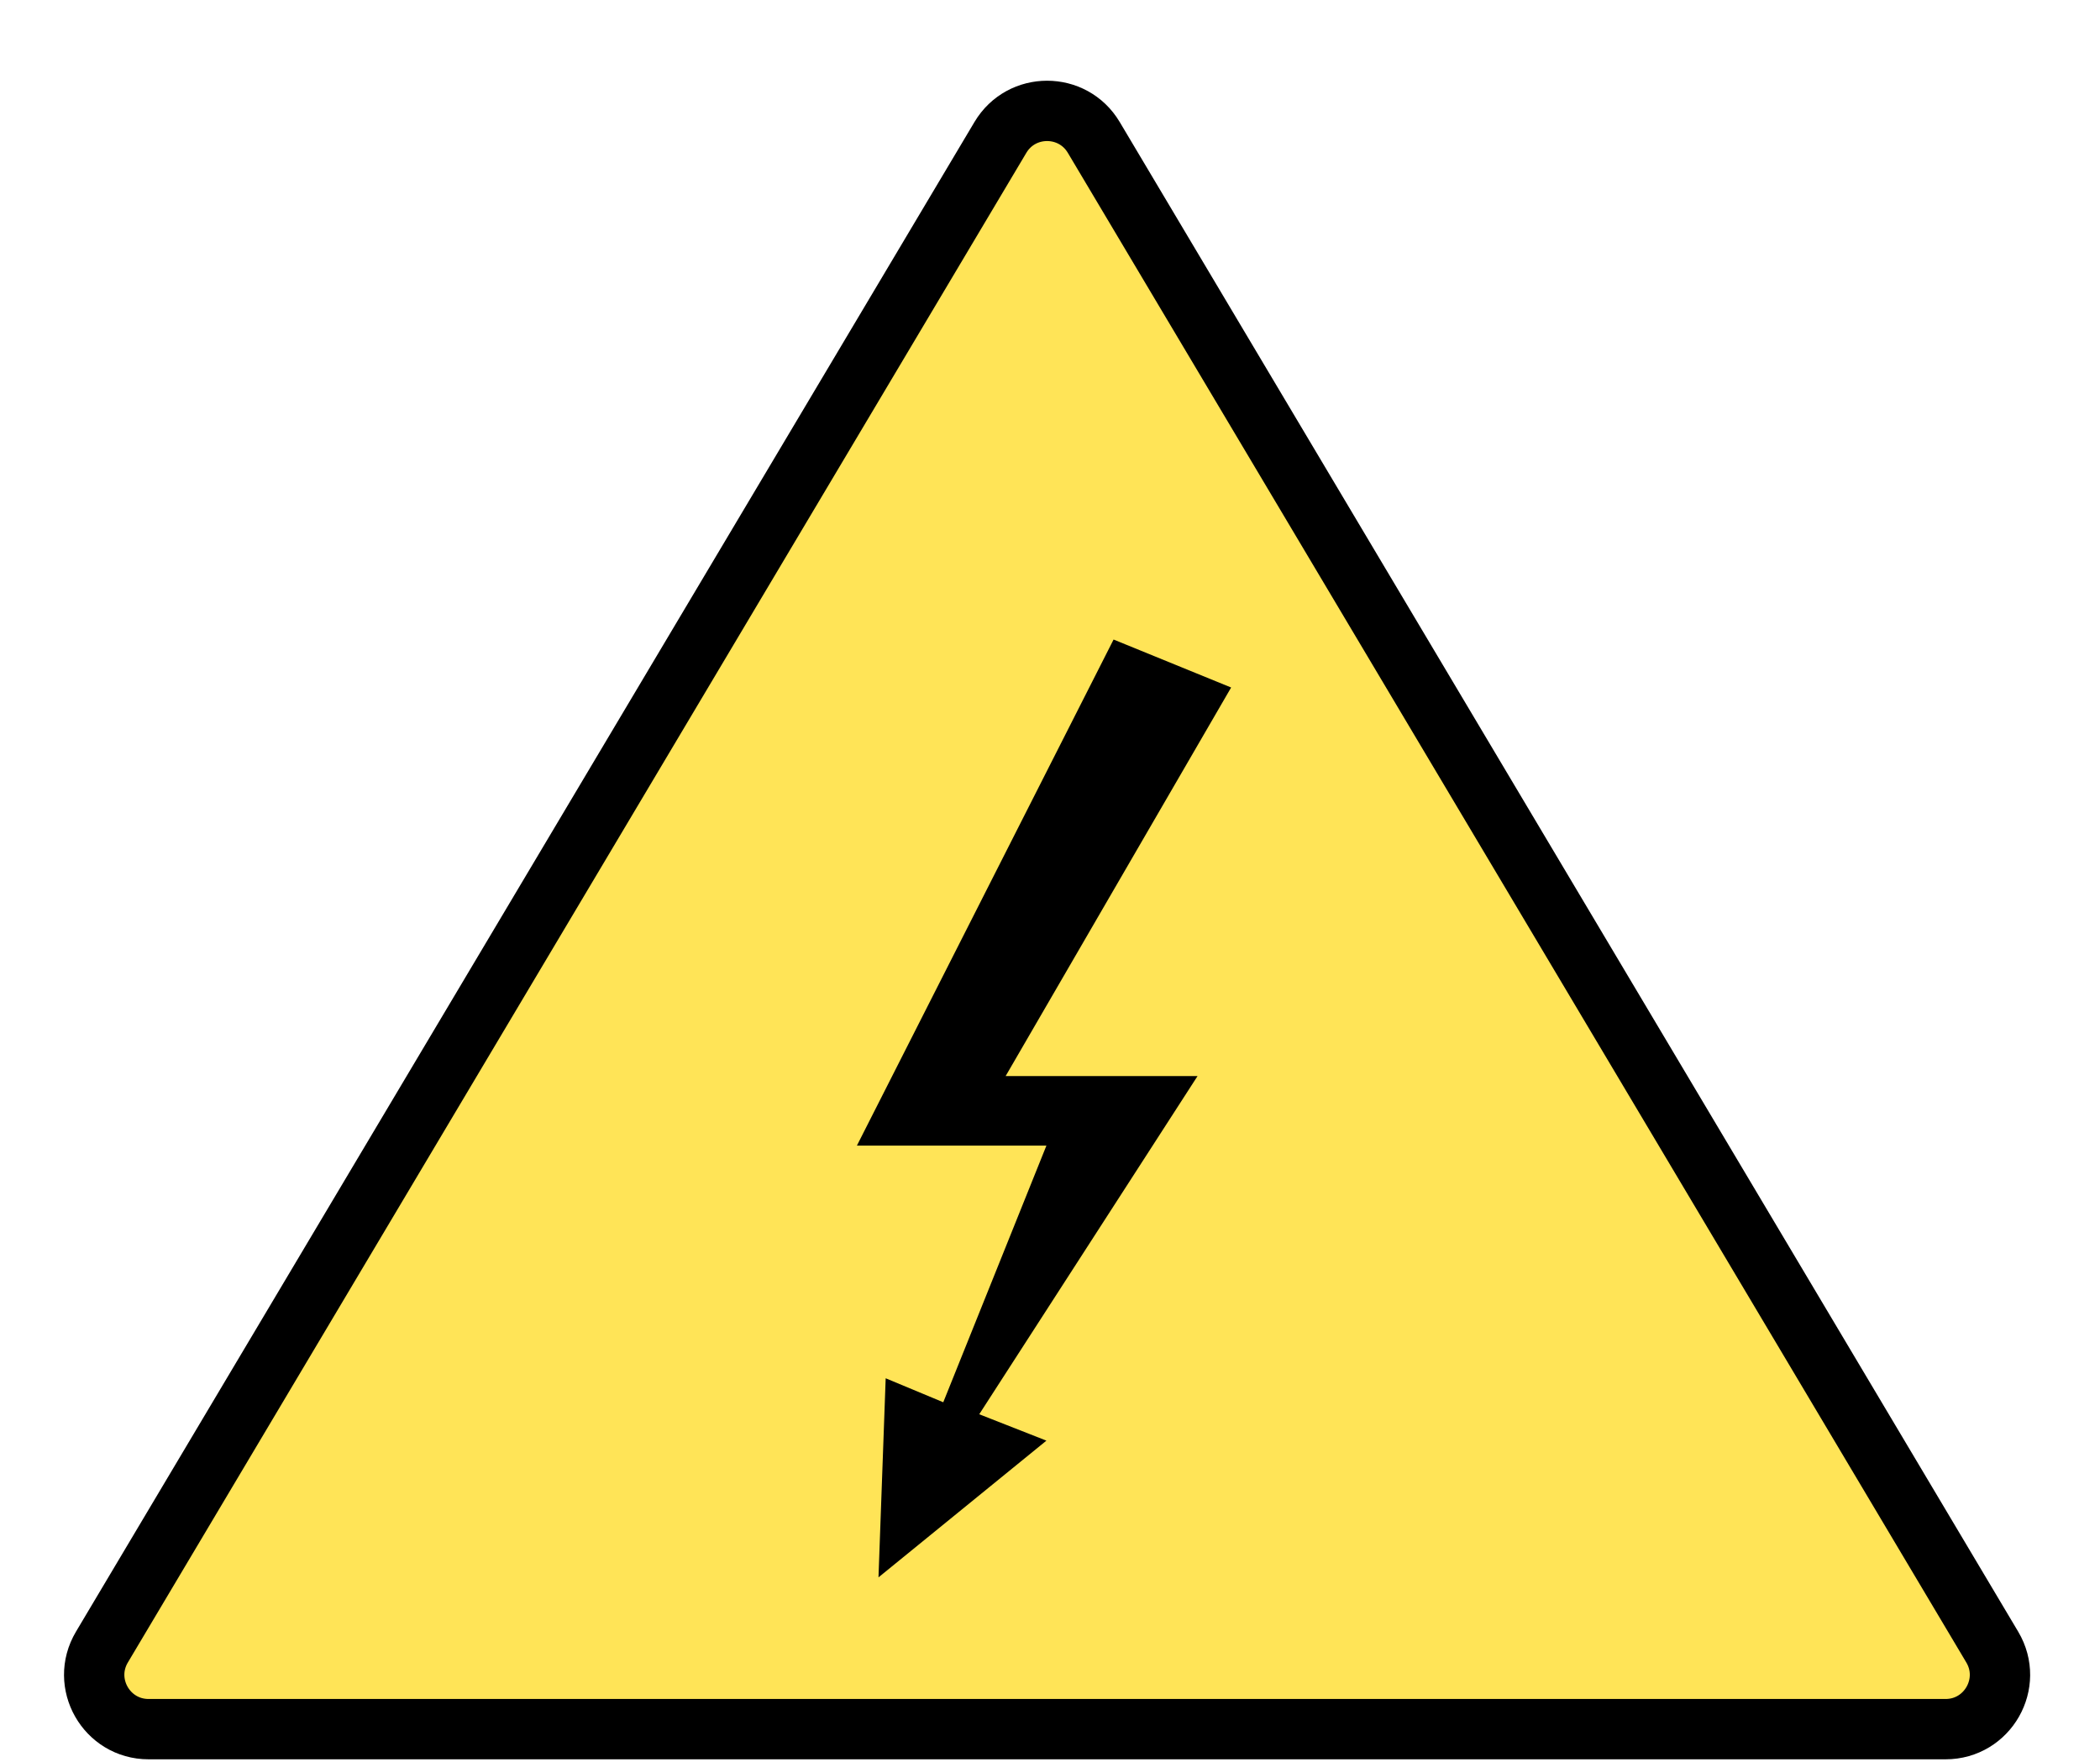 <svg width="174" height="146" viewBox="0 0 174 146" fill="none" xmlns="http://www.w3.org/2000/svg">
<path d="M90.626 11.387L165.073 136.497C166.858 139.496 164.696 143.298 161.206 143.298H12.311C8.82 143.298 6.659 139.496 8.444 136.497L82.891 11.387C84.636 8.456 88.881 8.456 90.626 11.387Z" fill="#FFE457" stroke="black" stroke-width="5"/>
<path d="M92.268 53L71 94.94H86.703L78.156 116.209L73.385 114.221L72.789 130.719L86.703 119.389L81.137 117.203L99.225 89.176H83.324L102.008 56.975L92.268 53Z" fill="black"/>
</svg>
